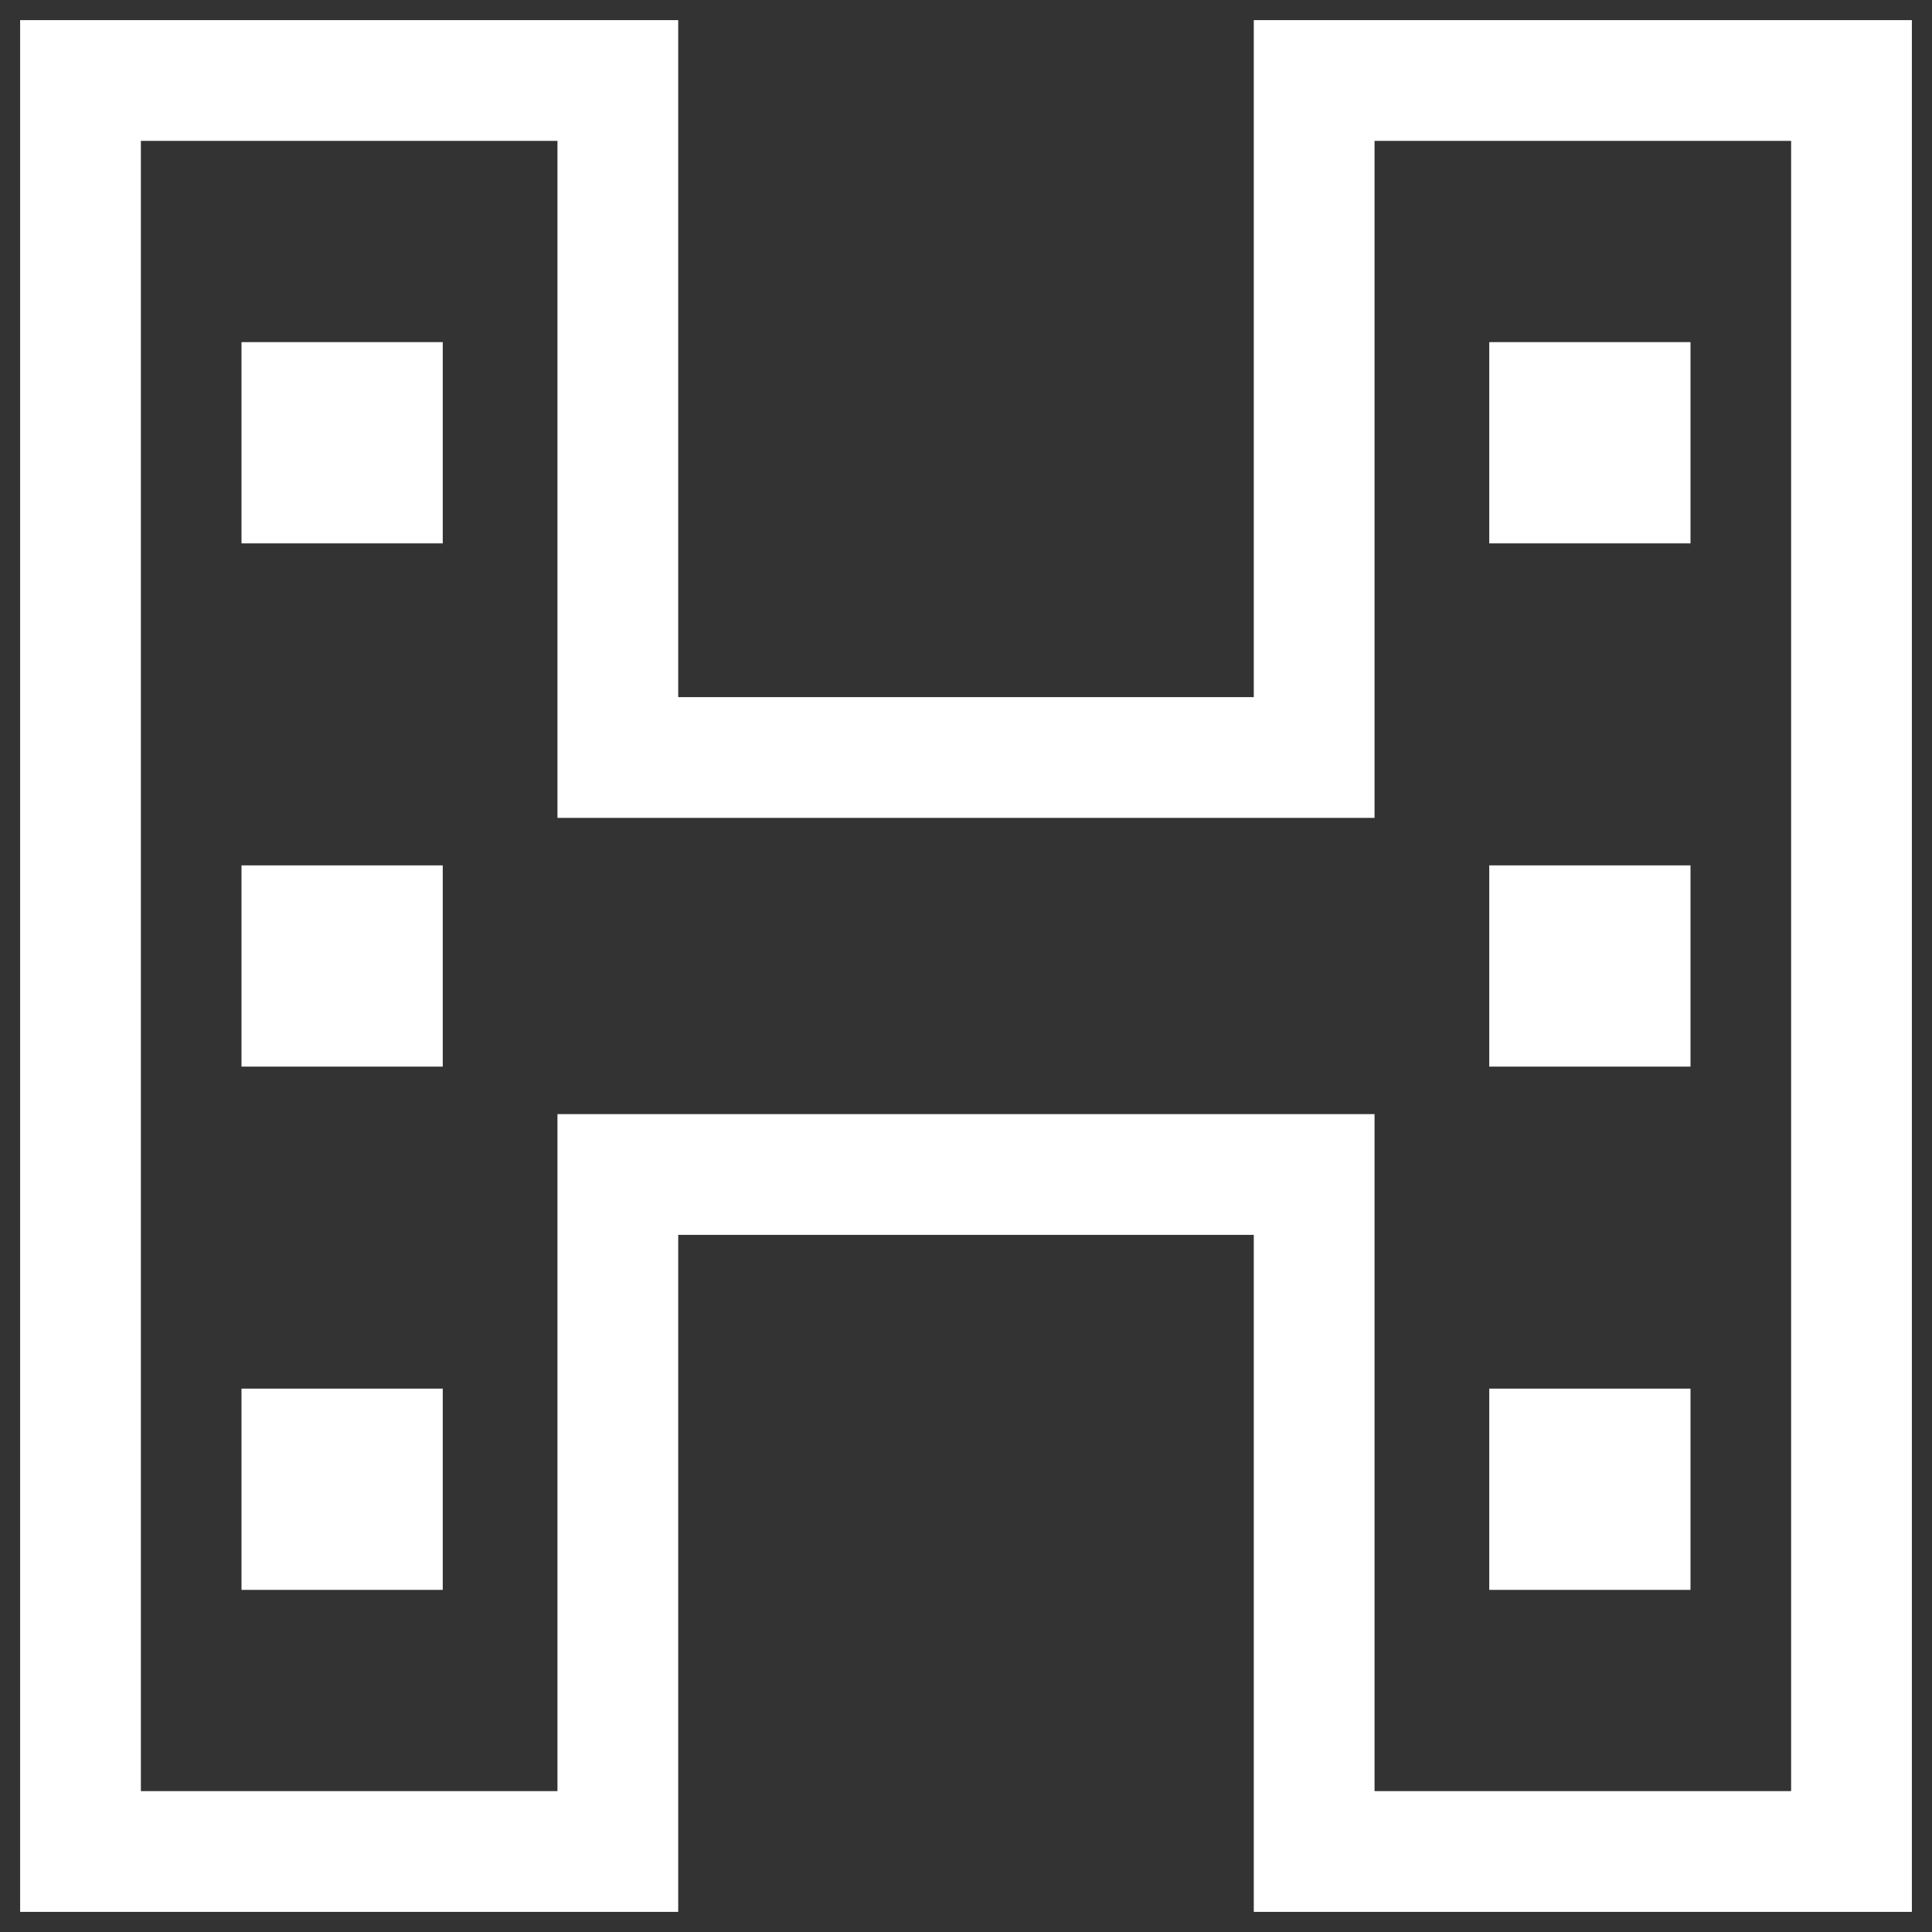 <?xml version="1.0" encoding="UTF-8" standalone="no"?><!-- Generator: Gravit.io --><svg xmlns="http://www.w3.org/2000/svg" xmlns:xlink="http://www.w3.org/1999/xlink" style="isolation:isolate" viewBox="0 0 48 48" width="48pt" height="48pt"><rect x="0" y="0" width="48" height="48" fill="#333333" stroke="none"/><linearGradient id="_lgradient_0" x1="0.989" y1="1.122" x2="-0.015" y2="-0.101" gradientTransform="matrix(47,0,0,47,0.5,0.5)" gradientUnits="userSpaceOnUse"><stop offset="0%" stop-opacity="1" style="stop-color:rgb(255,255,255)"/><stop offset="51.739%" stop-opacity="1" style="stop-color:rgb(255,255,255)"/><stop offset="98.261%" stop-opacity="1" style="stop-color:rgb(255,255,255)"/></linearGradient><path d=" M 13.85 3.5 L 13.85 20.32 L 34.15 20.32 L 34.15 3.5 L 44.5 3.5 L 44.5 44.5 L 34.15 44.5 L 34.15 27.68 L 13.85 27.68 L 13.85 44.5 L 3.5 44.5 L 3.5 3.5 L 13.85 3.5 L 13.85 3.5 Z  M 16.85 0.5 L 16.85 17.32 L 31.15 17.32 L 31.15 0.5 L 47.5 0.5 L 47.5 47.5 L 31.15 47.5 L 31.15 30.68 L 16.85 30.68 L 16.85 47.5 L 0.5 47.5 L 0.5 0.5 L 16.85 0.5 L 16.85 0.5 Z  M 6 8.5 L 11 8.5 L 11 13.5 L 6 13.5 L 6 8.5 L 6 8.5 L 6 8.5 L 6 8.5 L 6 8.5 L 6 8.5 Z  M 6 21.5 L 11 21.5 L 11 26.5 L 6 26.5 L 6 21.5 L 6 21.5 L 6 21.5 L 6 21.5 L 6 21.5 L 6 21.5 Z  M 6 34.5 L 11 34.5 L 11 39.5 L 6 39.5 L 6 34.5 L 6 34.5 L 6 34.5 L 6 34.5 L 6 34.5 Z  M 37 8.5 L 42 8.5 L 42 13.5 L 37 13.5 L 37 8.5 L 37 8.5 L 37 8.5 L 37 8.5 Z  M 37 21.5 L 42 21.5 L 42 26.5 L 37 26.5 L 37 21.5 L 37 21.5 L 37 21.5 Z  M 37 34.5 L 42 34.5 L 42 39.5 L 37 39.5 L 37 34.5 L 37 34.5 Z " fill-rule="evenodd" fill="url(#_lgradient_0)"/></svg>